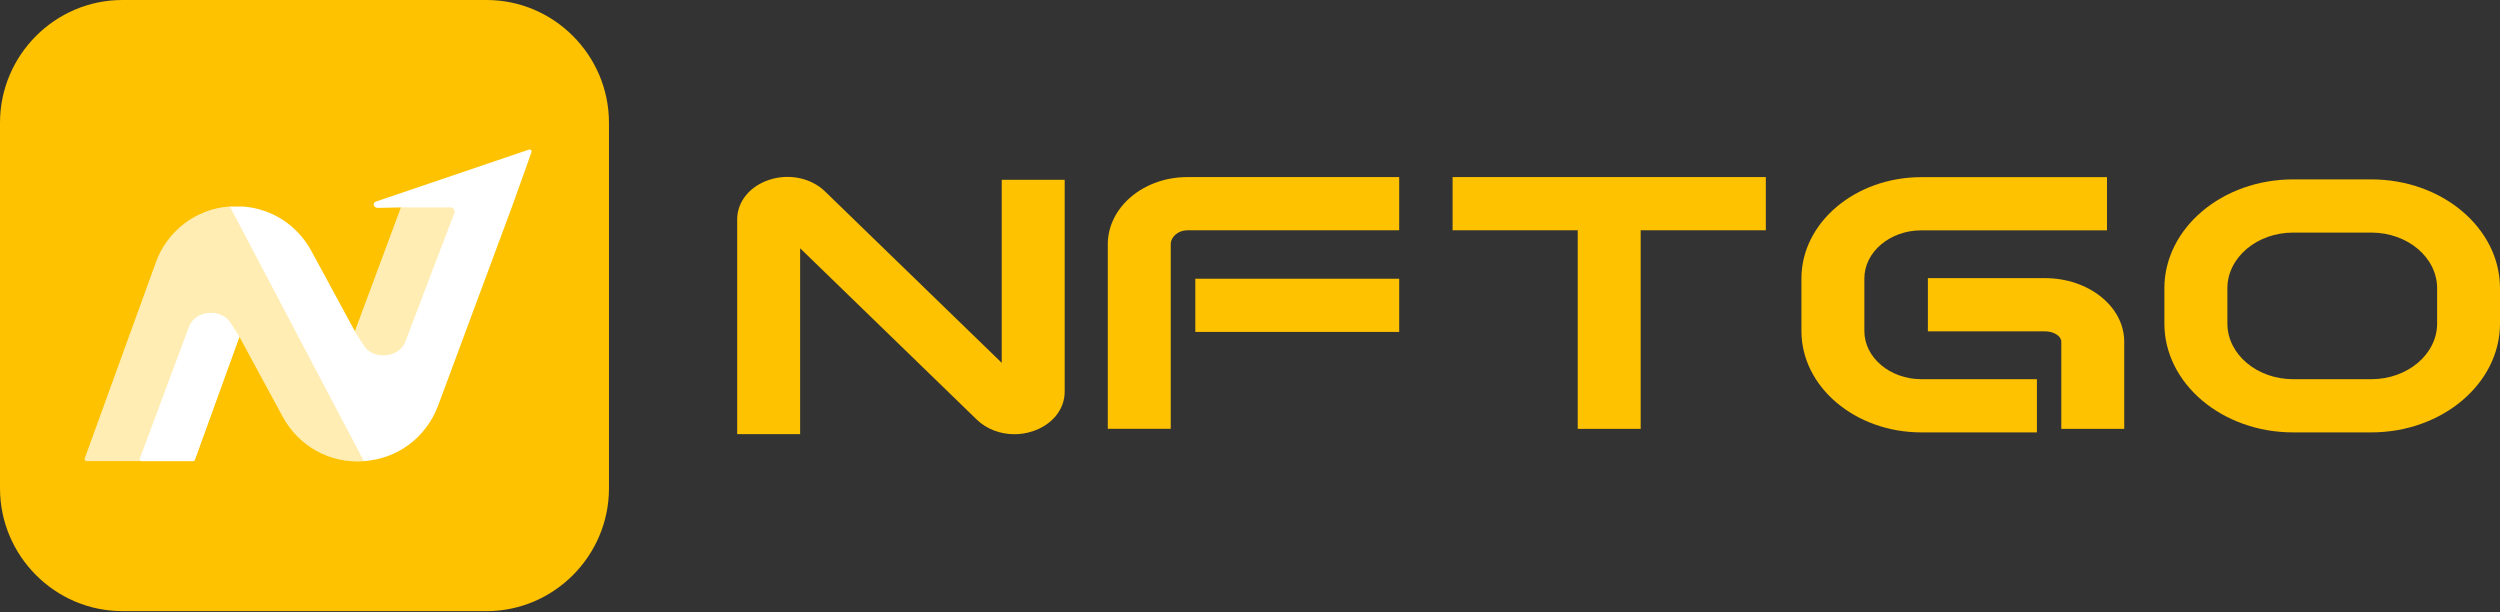 <svg width="241" height="59" viewBox="0 0 241 59" fill="none" xmlns="http://www.w3.org/2000/svg">
<rect x="0" y="0" width="241" height="59" fill="#333333" stroke="none"/>
<g clip-path="url(#clip0_101_26)">
<path d="M46.909 58.911H11.796C5.305 58.911 0 53.582 0 47.074V11.836C0 5.323 5.305 0 11.796 0H46.909C53.394 0 58.705 5.323 58.705 11.837V47.075C58.705 53.582 53.395 58.912 46.909 58.912V58.911Z" fill="#FEC200"/>
<path d="M36.26 19.422C35.852 19.564 36.006 20.049 36.434 20.042L38.654 19.994L34.214 31.939L30.023 24.207C28.655 21.683 26.188 20.109 23.404 19.907H22.157C20.567 20.016 19.043 20.589 17.774 21.553C16.505 22.518 15.545 23.834 15.014 25.337L8.175 44.187C8.164 44.217 8.161 44.248 8.165 44.279C8.168 44.31 8.18 44.34 8.197 44.366C8.215 44.392 8.239 44.413 8.266 44.427C8.294 44.442 8.325 44.45 8.356 44.45H18.596C18.676 44.45 18.75 44.396 18.777 44.321L23.076 32.451L27.247 40.149C28.809 43.036 31.814 44.692 35.074 44.456C38.339 44.228 41.081 42.175 42.236 39.093L49.364 19.907L51.236 14.672C51.248 14.637 51.25 14.599 51.242 14.564C51.233 14.528 51.215 14.495 51.189 14.469C51.163 14.443 51.13 14.425 51.094 14.416C51.059 14.408 51.021 14.41 50.986 14.423L36.26 19.422Z" fill="white"/>
<path opacity="0.3" d="M15.007 25.332L8.174 44.186C8.163 44.215 8.159 44.247 8.163 44.278C8.166 44.309 8.178 44.339 8.195 44.364C8.213 44.39 8.237 44.411 8.265 44.426C8.292 44.441 8.323 44.448 8.354 44.449H18.595C18.676 44.449 18.749 44.395 18.776 44.32L23.074 32.449L27.246 40.148C28.614 42.672 31.075 44.253 33.859 44.455H35.078L22.156 19.905C18.87 20.148 16.135 22.227 15.007 25.329V25.332Z" fill="#FEC200"/>
<path d="M18.239 31.441L13.485 44.194C13.474 44.223 13.47 44.255 13.474 44.286C13.478 44.317 13.489 44.347 13.507 44.372C13.525 44.398 13.548 44.419 13.576 44.434C13.604 44.449 13.634 44.456 13.666 44.456H18.602C18.683 44.456 18.756 44.403 18.783 44.328L23.081 32.457L22.216 31.105C21.324 29.699 18.855 29.893 18.239 31.441Z" fill="white"/>
<path opacity="0.3" d="M39.06 32.975L43.802 20.525C43.825 20.466 43.833 20.403 43.826 20.34C43.819 20.277 43.796 20.217 43.761 20.165C43.725 20.113 43.678 20.07 43.622 20.04C43.566 20.01 43.504 19.994 43.441 19.994H38.652L34.212 31.966L35.077 33.318C35.975 34.719 38.444 34.523 39.06 32.975V32.975Z" fill="#FEC200"/>
<path d="M96.566 34.977L79.539 18.459C78.206 17.163 76.106 16.713 74.204 17.319C72.301 17.925 71.065 19.423 71.065 21.144V41.851H77.133V23.933L94.16 40.45C95.103 41.362 96.423 41.858 97.783 41.858C98.352 41.858 98.934 41.773 99.497 41.59C101.398 40.985 102.635 39.486 102.635 37.766V17.332H96.567V34.977H96.566ZM106.791 23.548V41.337H112.86V23.548C112.86 22.819 113.593 22.199 114.455 22.199H134.882V17.071H114.455C110.231 17.071 106.791 19.977 106.791 23.548Z" fill="#FEC200"/>
<path d="M134.882 26.872H115.228V31.999H134.882V26.872ZM140.03 22.199H152.094V41.345H158.162V22.199H170.226V17.071H140.03V22.199ZM179.724 31.908V26.851C179.724 24.291 182.189 22.205 185.217 22.205H203.114V17.078H185.217C178.842 17.078 173.657 21.464 173.657 26.851V31.908C173.657 37.296 178.842 41.682 185.217 41.682H196.359V36.554H185.217C182.189 36.548 179.724 34.468 179.724 31.908Z" fill="#FEC200"/>
<path d="M197.132 26.812H185.847V31.94H197.132C197.989 31.94 198.708 32.396 198.708 32.937V41.342H204.776V32.938C204.776 29.556 201.35 26.812 197.132 26.812Z" fill="#FEC200"/>
<path d="M228.588 17.293H221.056C214.21 17.293 208.646 22.005 208.646 27.79V31.185C208.646 36.971 214.21 41.682 221.056 41.682H228.588C235.435 41.682 241 36.971 241 31.185V27.79C241 21.998 235.435 17.293 228.588 17.293ZM234.939 31.185C234.939 34.143 232.093 36.554 228.595 36.554H221.062C217.564 36.554 214.72 34.15 214.72 31.185V27.79C214.72 24.831 217.564 22.421 221.062 22.421H228.595C232.093 22.421 234.939 24.826 234.939 27.79V31.185Z" fill="#FEC200"/>
</g>
<defs>
<clipPath id="clip0_101_26">
<rect width="241" height="58.911" fill="white"/>
</clipPath>
</defs>
</svg>
